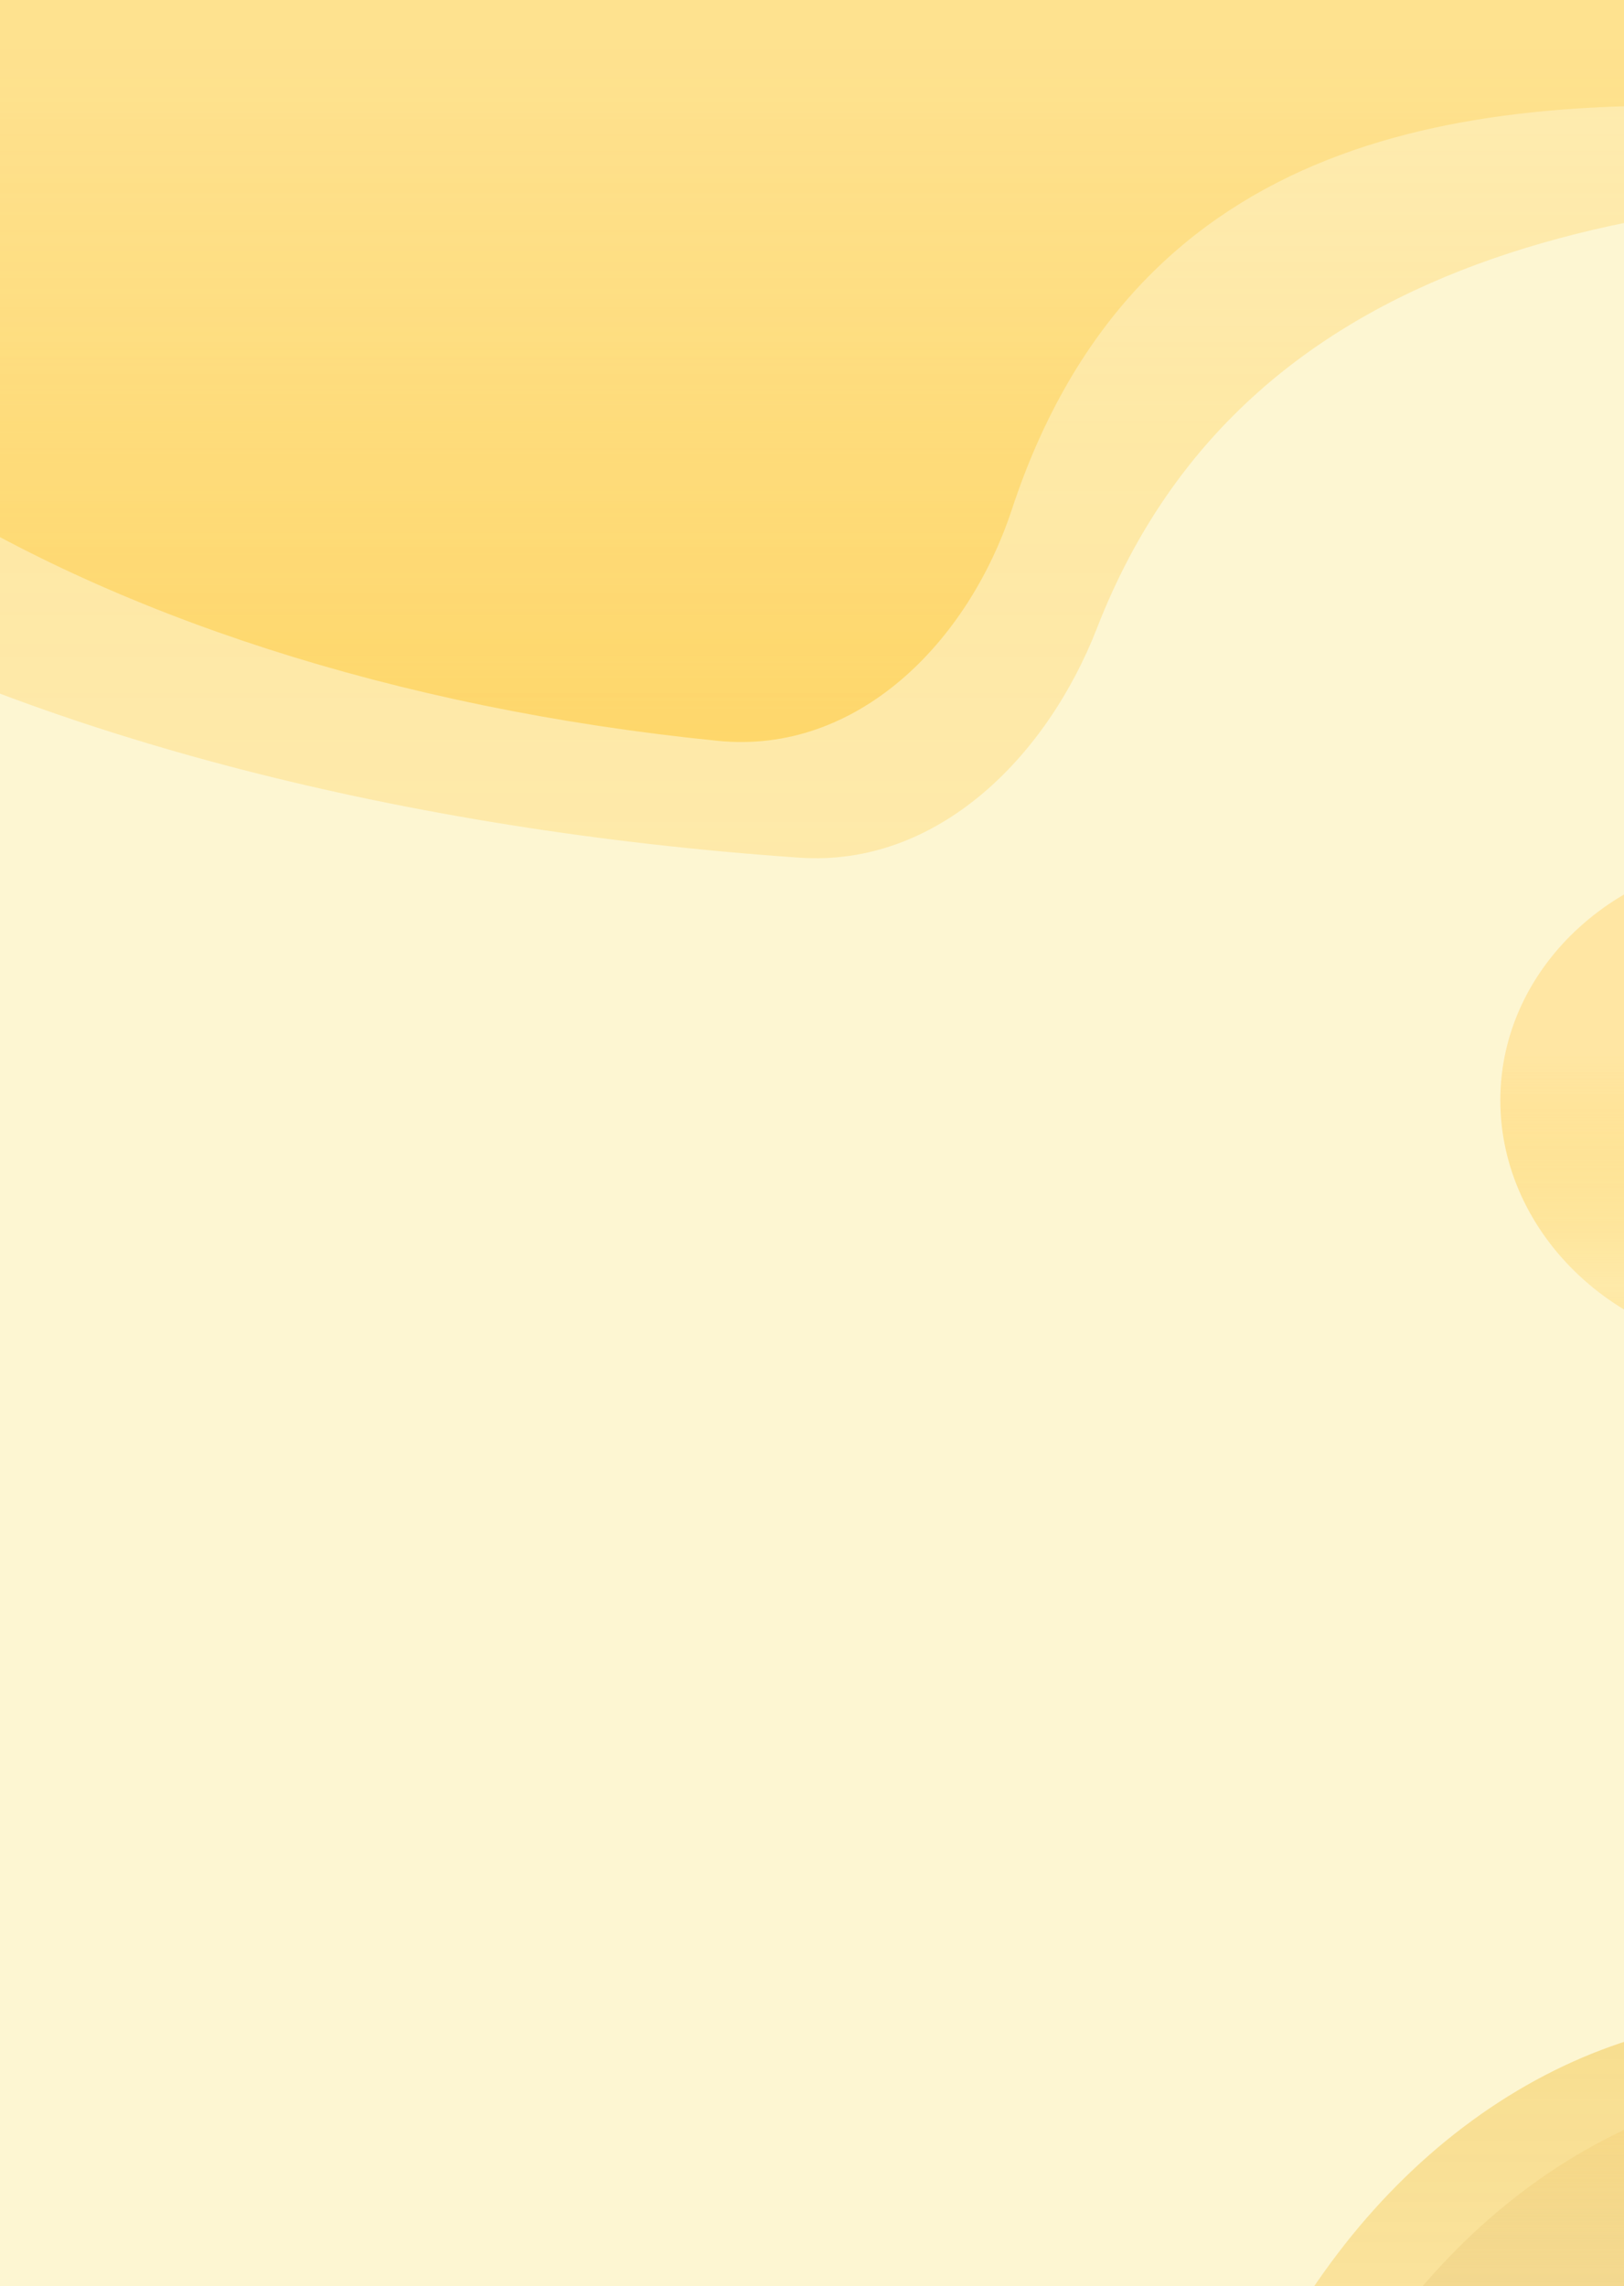 <svg width="302" height="425" viewBox="0 0 302 425" fill="none" xmlns="http://www.w3.org/2000/svg">
<rect x="0" y="0" width="302" height="425" fill="#333333" stroke="none"/>
<g clip-path="url(#clip0_79_0)">
<rect width="302" height="425" fill="#FDF6D2"/>
<path d="M437 0.129C437 69.579 235.072 -47.448 188.161 94.719C180.009 119.425 159.403 140.315 133.516 137.727C13.243 125.702 -78 67.504 -78 0.129C-78 -75.605 37.287 -137 179.5 -137C321.713 -137 437 -75.605 437 0.129Z" fill="url(#paint0_linear_79_0)"/>
<ellipse cx="330.5" cy="518.5" rx="113.5" ry="143.5" fill="url(#paint1_linear_79_0)"/>
<ellipse cx="341.5" cy="530.5" rx="113.5" ry="143.5" fill="url(#paint2_linear_79_0)"/>
<path d="M372 204.545C372 229.698 354.998 251 329.323 251C301.53 251 279 229.698 279 204.545C279 179.391 301.53 159 329.323 159C357.115 159 372 179.391 372 204.545Z" fill="url(#paint3_linear_79_0)"/>
<path d="M520 11.785C520 82.257 261.322 -30.583 204.003 116.753C194.675 140.731 174.303 161.221 148.636 159.445C0.043 149.166 -114 89.238 -114 19.614C-114 -56.941 23.877 -119 193.958 -119C364.038 -119 520 -64.769 520 11.785Z" fill="url(#paint4_linear_79_0)"/>
</g>
<defs>
<linearGradient id="paint0_linear_79_0" x1="179.5" y1="-137" x2="179.5" y2="137.257" gradientUnits="userSpaceOnUse">
<stop stop-color="#E0C47C" stop-opacity="0.82"/>
<stop offset="0.498" stop-color="#FFCE4E" stop-opacity="0.34"/>
<stop offset="0.721" stop-color="#FFC325" stop-opacity="0.36"/>
<stop offset="1" stop-color="#FDC227" stop-opacity="0.57"/>
</linearGradient>
<linearGradient id="paint1_linear_79_0" x1="330.5" y1="375" x2="330.5" y2="662" gradientUnits="userSpaceOnUse">
<stop stop-color="#EEB92E" stop-opacity="0.41"/>
<stop offset="0.472" stop-color="#FFCE4E" stop-opacity="0.27"/>
<stop offset="0.534" stop-color="#FECB44" stop-opacity="0.59"/>
<stop offset="0.717" stop-color="#FDC227" stop-opacity="0.61"/>
<stop offset="1" stop-color="#BC8800" stop-opacity="0.7"/>
</linearGradient>
<linearGradient id="paint2_linear_79_0" x1="341.5" y1="387" x2="341.5" y2="674" gradientUnits="userSpaceOnUse">
<stop stop-color="#F8D781" stop-opacity="0.71"/>
<stop offset="0.185" stop-color="#E7CB83" stop-opacity="0.4"/>
<stop offset="1" stop-color="#FFE9AE" stop-opacity="0"/>
</linearGradient>
<linearGradient id="paint3_linear_79_0" x1="349.977" y1="195.791" x2="349.977" y2="286.88" gradientUnits="userSpaceOnUse">
<stop stop-color="#FFE6A3"/>
<stop offset="0.472" stop-color="#FFCE4E" stop-opacity="0.31"/>
<stop offset="0.717" stop-color="#FDC227" stop-opacity="0.4"/>
<stop offset="1" stop-color="#FDC227" stop-opacity="0.45"/>
</linearGradient>
<linearGradient id="paint4_linear_79_0" x1="193.958" y1="-119" x2="193.958" y2="158.228" gradientUnits="userSpaceOnUse">
<stop stop-color="#FFD462" stop-opacity="0.32"/>
<stop offset="0.472" stop-color="#FFD462" stop-opacity="0.31"/>
<stop offset="0.717" stop-color="#FFD462" stop-opacity="0.4"/>
<stop offset="1" stop-color="#FFD462" stop-opacity="0.36"/>
</linearGradient>
<clipPath id="clip0_79_0">
<rect width="302" height="425" fill="white"/>
</clipPath>
</defs>
</svg>
